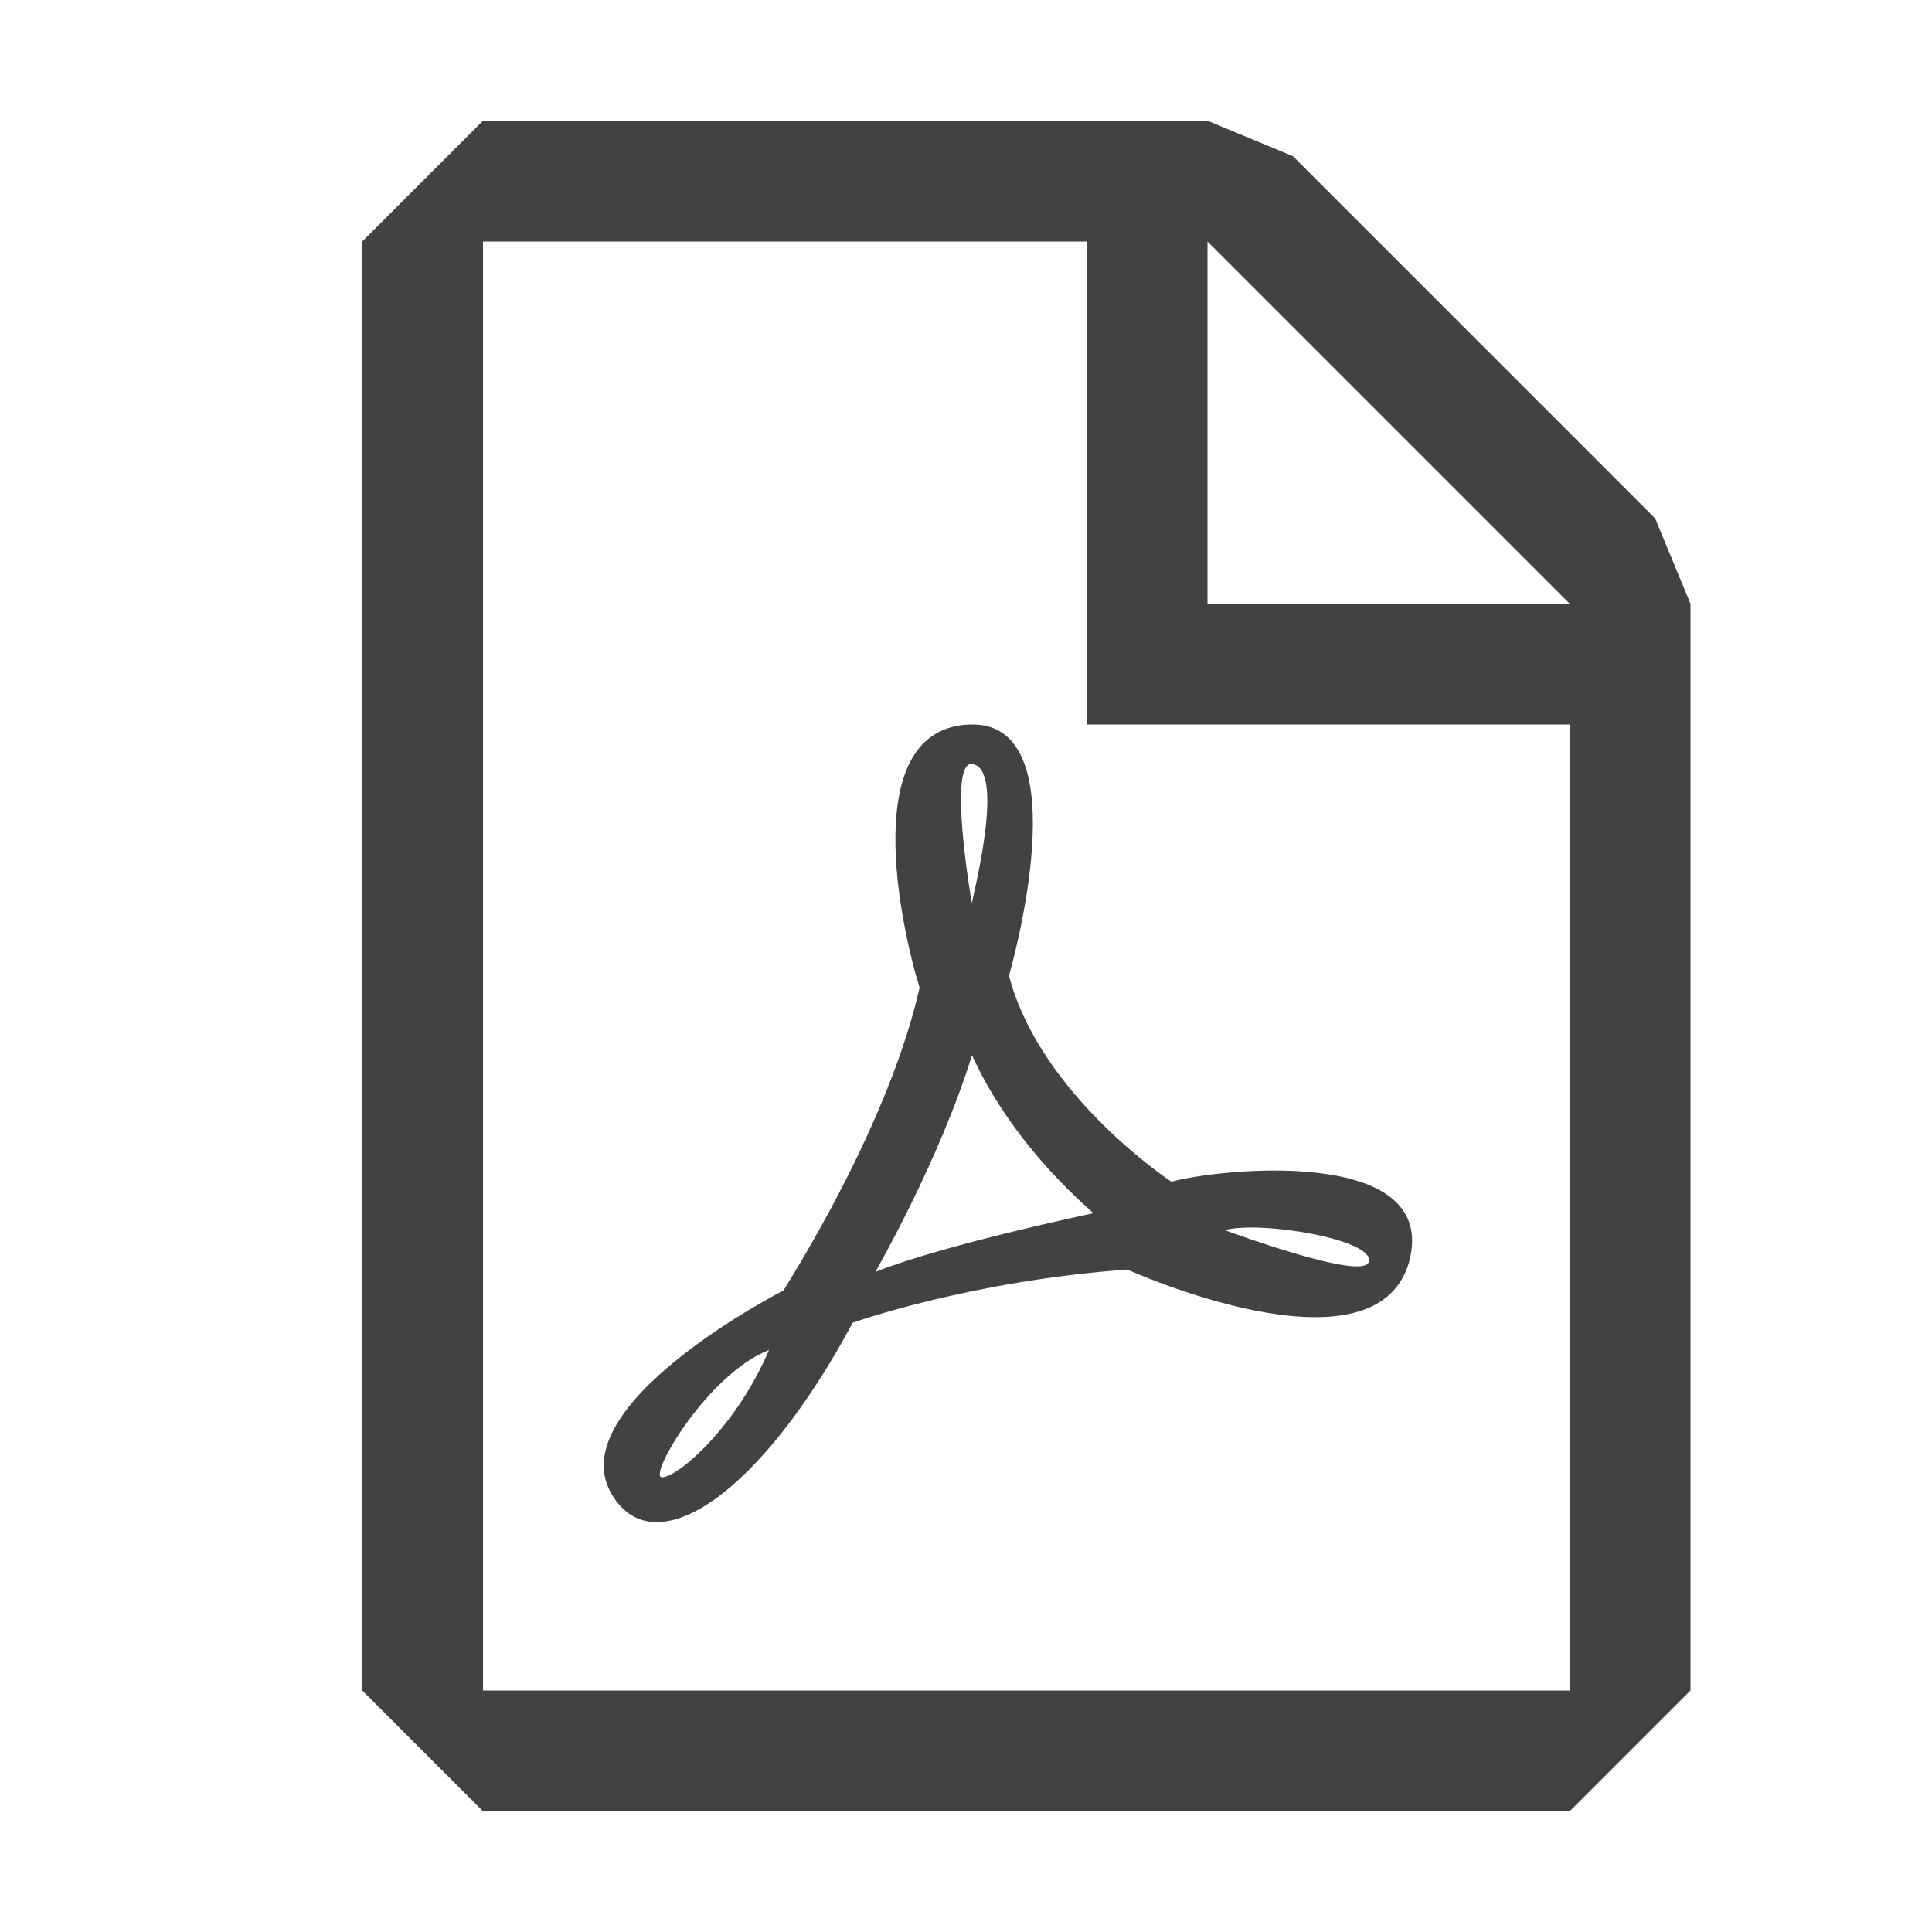 <svg width="16" height="16" viewBox="0 0 16 16" fill="none" xmlns="http://www.w3.org/2000/svg">
<path fill-rule="evenodd" clip-rule="evenodd" d="M4 1L3 2V14L4 15H13L14 14V5L13.707 4.293L10.707 1.293L10 1H4ZM4 14V2H9V6H13V14H4ZM13 5L10 2V5H13Z" fill="#424242"/>
<path d="M7.616 8.18C7.456 7.667 7.102 6.027 8.036 6C8.969 5.974 8.356 8.08 8.356 8.08C8.616 9.074 9.702 9.787 9.702 9.787C10.036 9.687 11.936 9.467 11.669 10.454C11.382 11.44 9.336 10.514 9.336 10.514C8.036 10.607 7.062 10.954 7.062 10.954C6.309 12.36 5.429 12.974 5.069 12.38C4.622 11.64 6.489 10.687 6.489 10.687C7.456 9.12 7.602 8.207 7.616 8.18ZM8.049 8.74C7.782 9.607 7.249 10.534 7.249 10.534C7.816 10.307 9.056 10.047 9.056 10.047C8.296 9.38 8.062 8.747 8.049 8.74ZM10.142 10.187C10.142 10.187 11.309 10.62 11.336 10.447C11.382 10.267 10.449 10.107 10.142 10.187ZM6.369 11.18C5.856 11.38 5.362 12.234 5.482 12.234C5.602 12.24 6.089 11.834 6.369 11.18ZM8.049 7.48C8.049 7.447 8.336 6.36 8.049 6.327C7.849 6.307 8.042 7.454 8.049 7.48Z" fill="#424242"/>
</svg>
